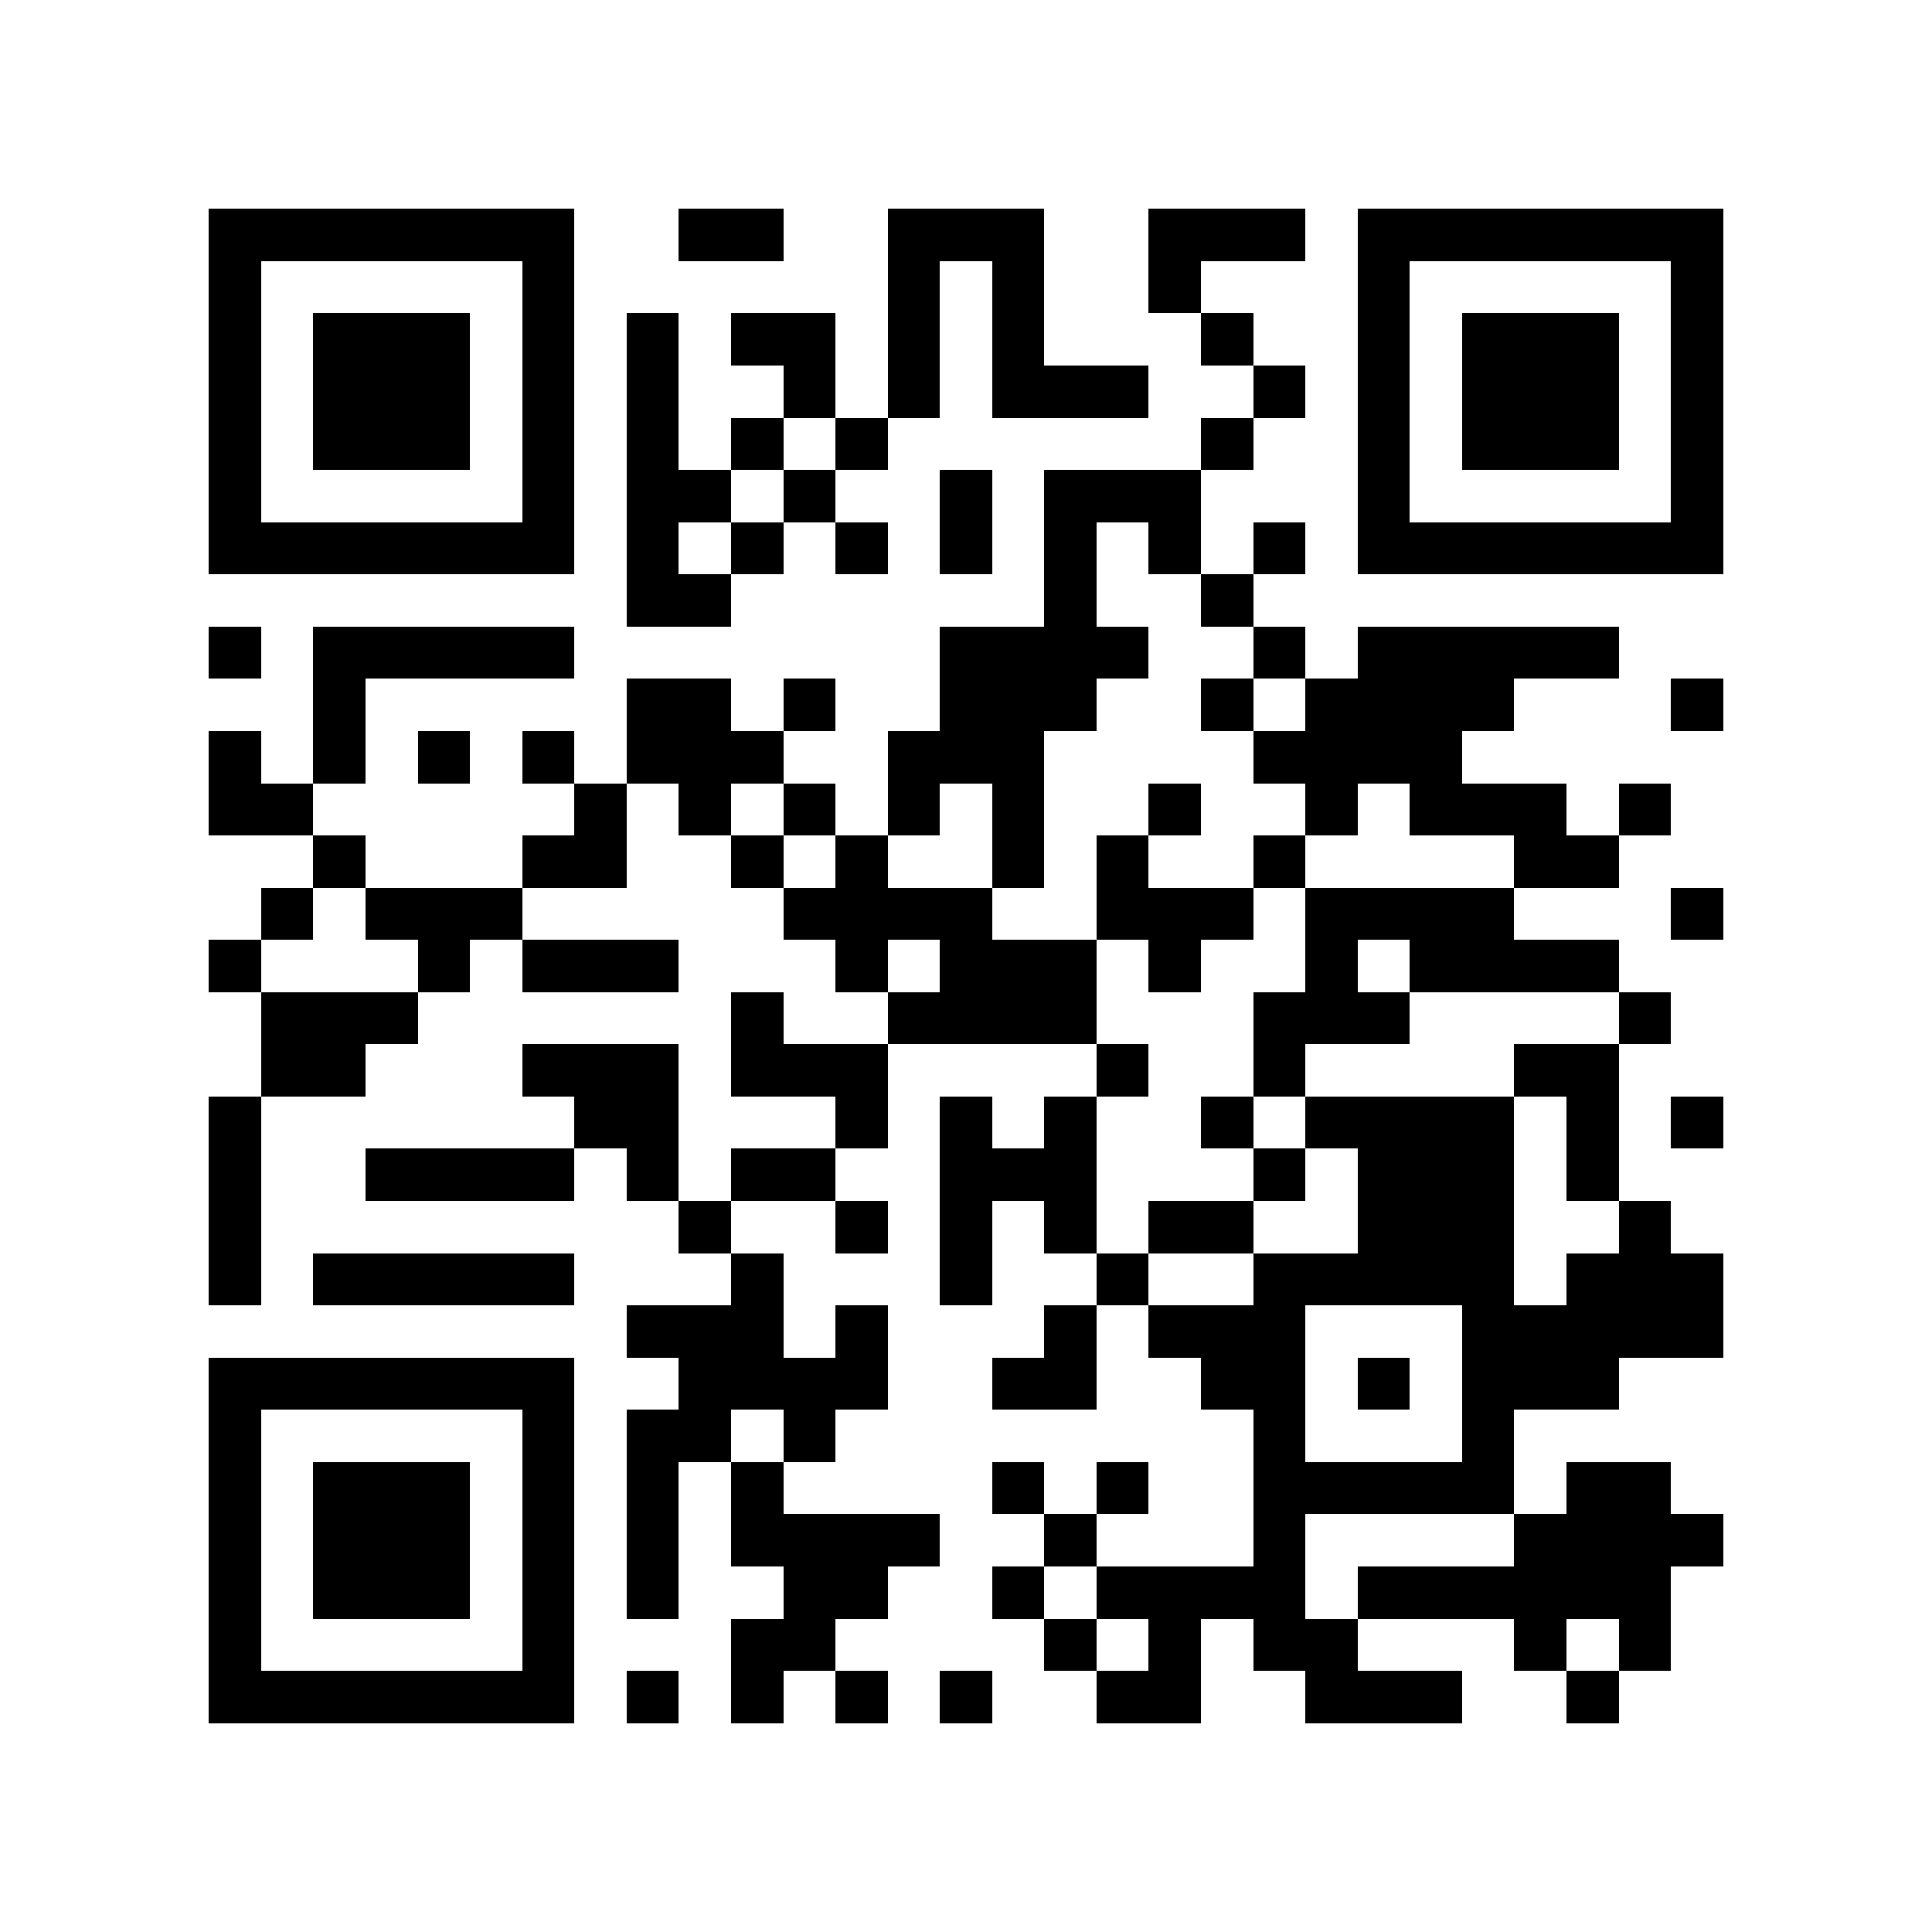 <?xml version="1.0" encoding="utf-8"?><!DOCTYPE svg PUBLIC "-//W3C//DTD SVG 1.1//EN" "http://www.w3.org/Graphics/SVG/1.1/DTD/svg11.dtd"><svg xmlns="http://www.w3.org/2000/svg" viewBox="0 0 37 37" shape-rendering="crispEdges"><path fill="#ffffff" d="M0 0h37v37H0z"/><path stroke="#000000" d="M4 4.5h7m2 0h2m2 0h3m2 0h3m1 0h7M4 5.5h1m5 0h1m6 0h1m1 0h1m2 0h1m3 0h1m5 0h1M4 6.5h1m1 0h3m1 0h1m1 0h1m1 0h2m1 0h1m1 0h1m3 0h1m2 0h1m1 0h3m1 0h1M4 7.5h1m1 0h3m1 0h1m1 0h1m2 0h1m1 0h1m1 0h3m2 0h1m1 0h1m1 0h3m1 0h1M4 8.5h1m1 0h3m1 0h1m1 0h1m1 0h1m1 0h1m6 0h1m2 0h1m1 0h3m1 0h1M4 9.5h1m5 0h1m1 0h2m1 0h1m2 0h1m1 0h3m3 0h1m5 0h1M4 10.5h7m1 0h1m1 0h1m1 0h1m1 0h1m1 0h1m1 0h1m1 0h1m1 0h7M12 11.5h2m6 0h1m2 0h1M4 12.5h1m1 0h5m7 0h4m2 0h1m1 0h5M6 13.5h1m5 0h2m1 0h1m2 0h3m2 0h1m1 0h4m3 0h1M4 14.5h1m1 0h1m1 0h1m1 0h1m1 0h3m2 0h3m4 0h4M4 15.5h2m5 0h1m1 0h1m1 0h1m1 0h1m1 0h1m2 0h1m2 0h1m1 0h3m1 0h1M6 16.5h1m3 0h2m2 0h1m1 0h1m2 0h1m1 0h1m2 0h1m4 0h2M5 17.5h1m1 0h3m5 0h4m2 0h3m1 0h4m3 0h1M4 18.5h1m3 0h1m1 0h3m3 0h1m1 0h3m1 0h1m2 0h1m1 0h4M5 19.5h3m6 0h1m2 0h4m3 0h3m4 0h1M5 20.5h2m3 0h3m1 0h3m4 0h1m2 0h1m4 0h2M4 21.5h1m6 0h2m3 0h1m1 0h1m1 0h1m2 0h1m1 0h4m1 0h1m1 0h1M4 22.5h1m2 0h4m1 0h1m1 0h2m2 0h3m3 0h1m1 0h3m1 0h1M4 23.5h1m8 0h1m2 0h1m1 0h1m1 0h1m1 0h2m2 0h3m2 0h1M4 24.5h1m1 0h5m3 0h1m3 0h1m2 0h1m2 0h5m1 0h3M12 25.5h3m1 0h1m3 0h1m1 0h3m3 0h5M4 26.5h7m2 0h4m2 0h2m2 0h2m1 0h1m1 0h3M4 27.5h1m5 0h1m1 0h2m1 0h1m8 0h1m3 0h1M4 28.5h1m1 0h3m1 0h1m1 0h1m1 0h1m4 0h1m1 0h1m2 0h5m1 0h2M4 29.5h1m1 0h3m1 0h1m1 0h1m1 0h4m2 0h1m3 0h1m4 0h4M4 30.5h1m1 0h3m1 0h1m1 0h1m2 0h2m2 0h1m1 0h4m1 0h6M4 31.5h1m5 0h1m3 0h2m4 0h1m1 0h1m1 0h2m3 0h1m1 0h1M4 32.5h7m1 0h1m1 0h1m1 0h1m1 0h1m2 0h2m2 0h3m2 0h1"/></svg>
